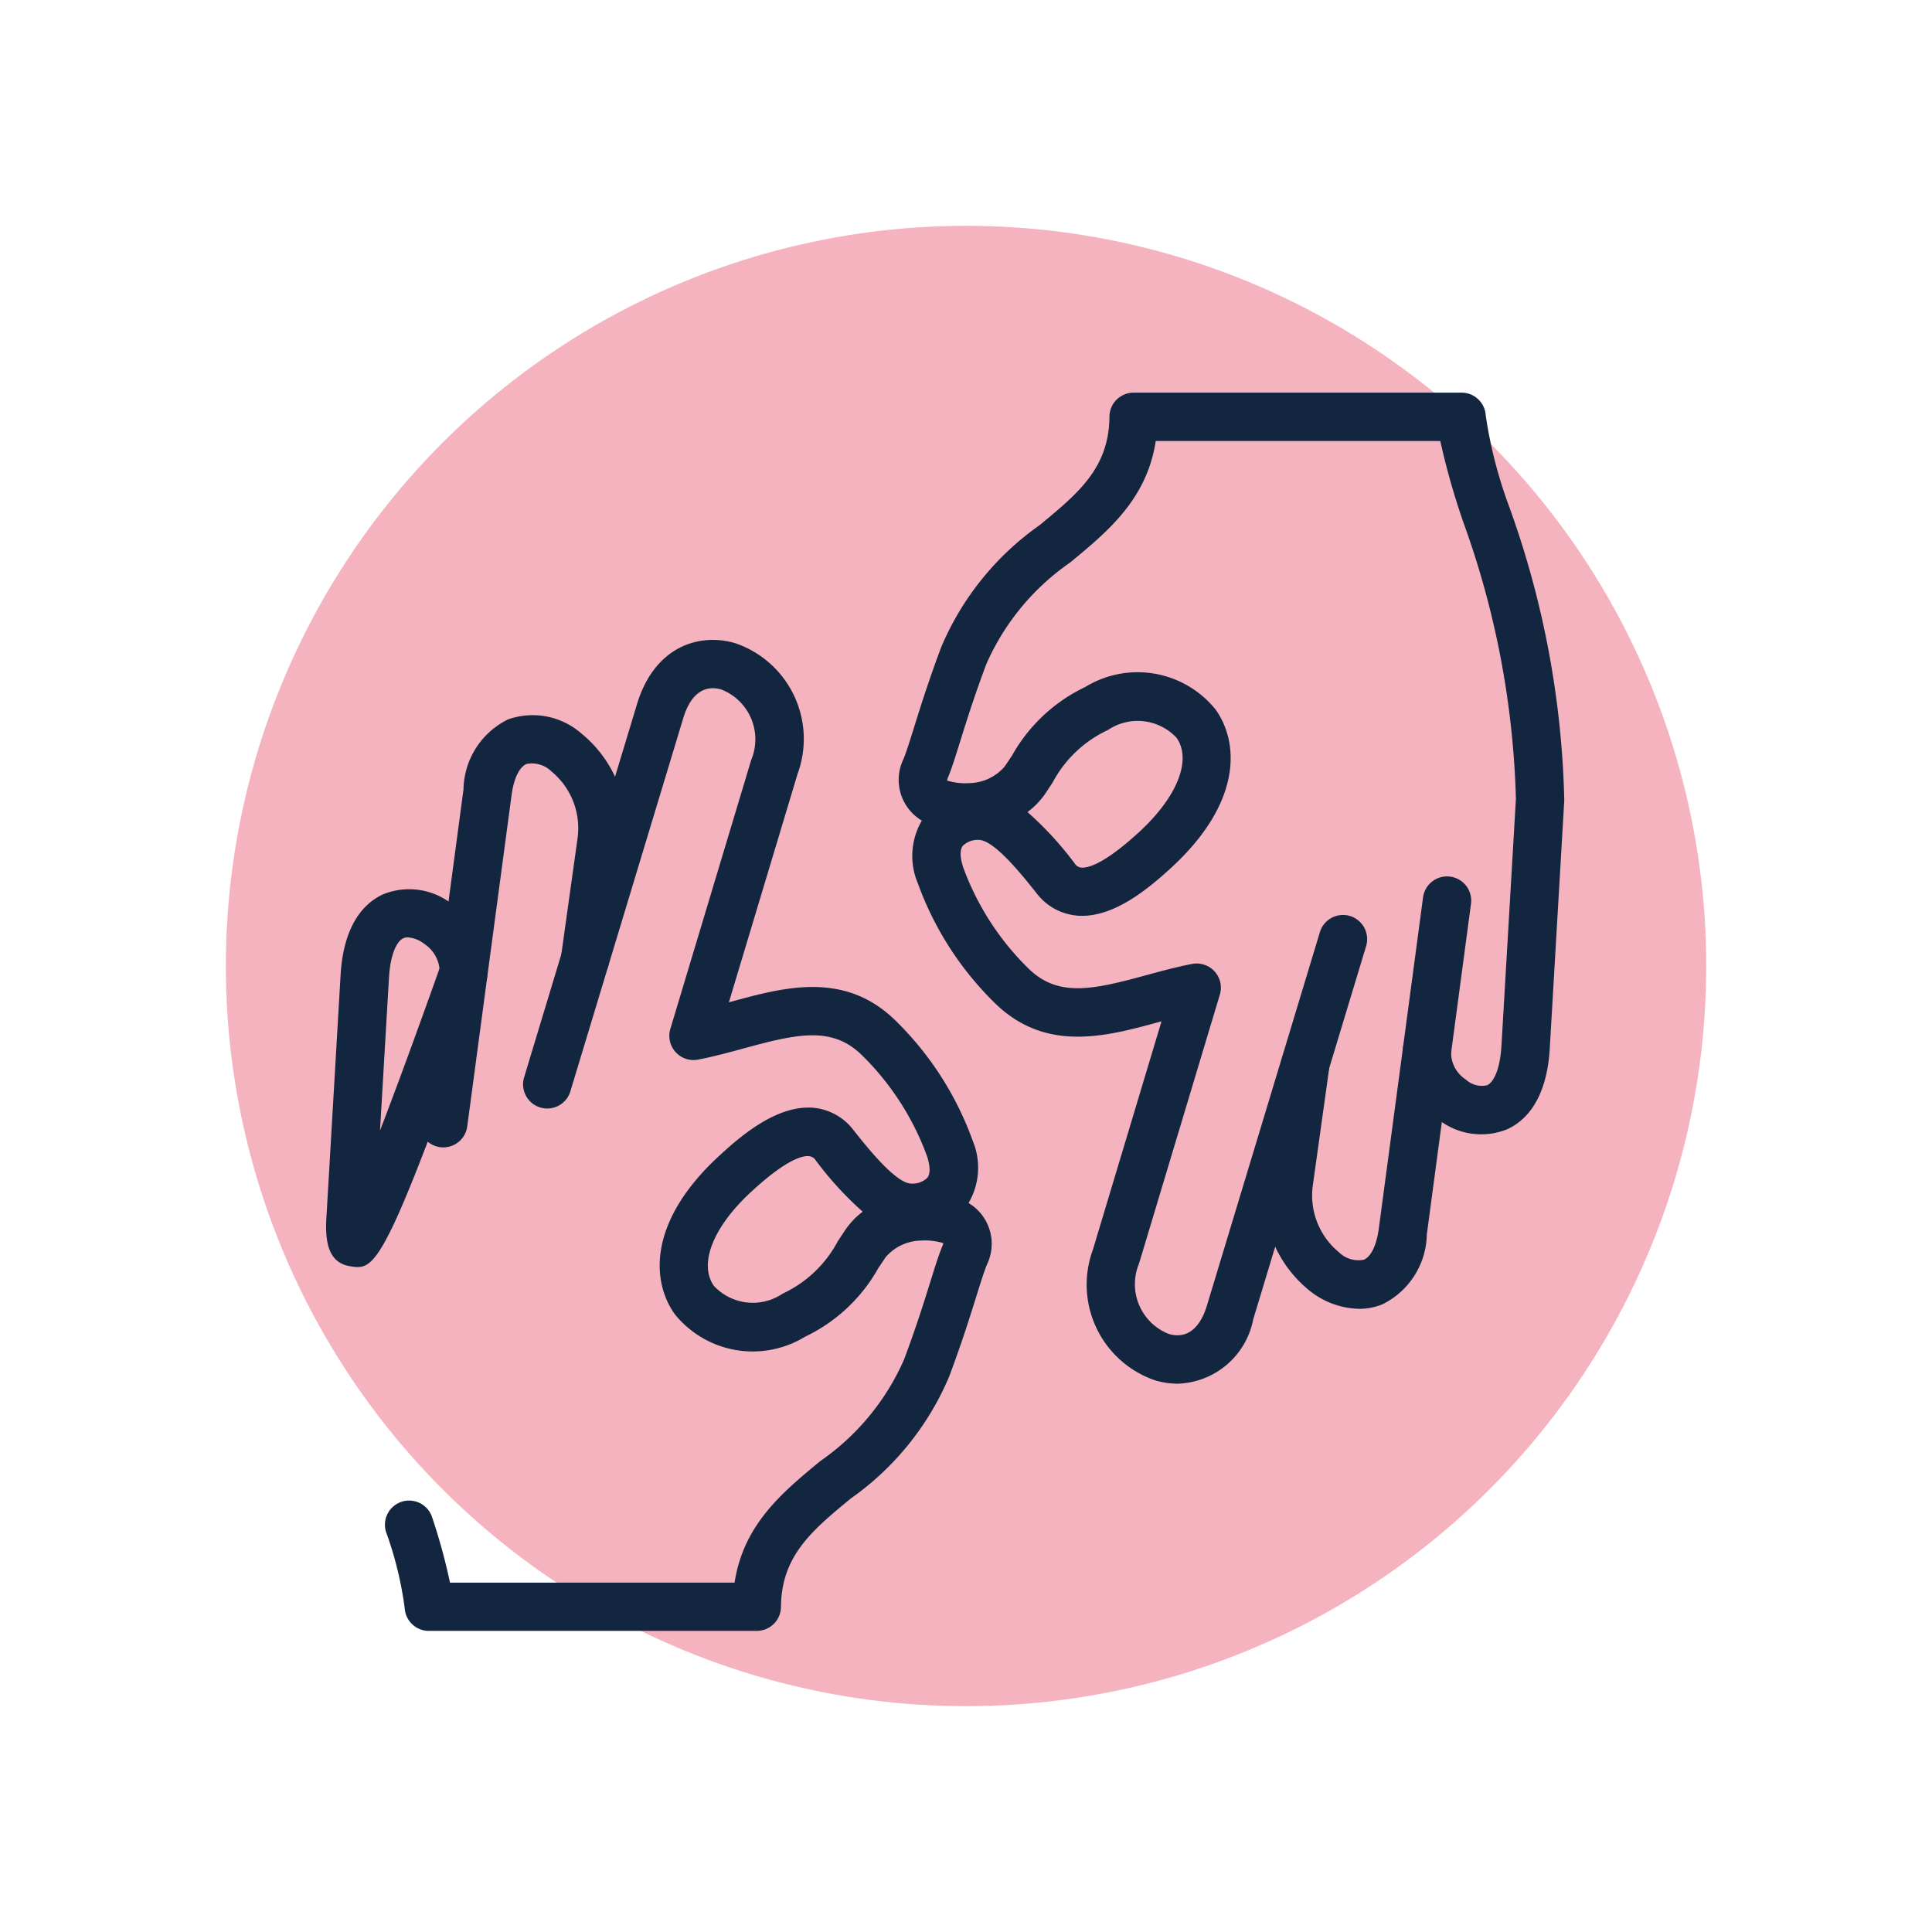 <svg xmlns="http://www.w3.org/2000/svg" xmlns:xlink="http://www.w3.org/1999/xlink" width="77" height="77" viewBox="0 0 77 77">
  <defs>
    <filter id="Elipse_7691" x="0" y="0" width="77" height="77" filterUnits="userSpaceOnUse">
      <feOffset dy="3" input="SourceAlpha"/>
      <feGaussianBlur stdDeviation="3" result="blur"/>
      <feFlood flood-opacity="0.161"/>
      <feComposite operator="in" in2="blur"/>
      <feComposite in="SourceGraphic"/>
    </filter>
  </defs>
  <g id="Grupo_1010465" data-name="Grupo 1010465" transform="translate(6083.982 8127)">
    <g transform="matrix(1, 0, 0, 1, -6083.98, -8127)" filter="url(#Elipse_7691)">
      <circle id="Elipse_7691-2" data-name="Elipse 7691" cx="29.5" cy="29.5" r="29.5" transform="translate(9 6)" fill="#f5b3bf"/>
    </g>
    <g id="Grupo_1006488" data-name="Grupo 1006488" transform="translate(-6536.51 -11459.845)">
      <g id="Grupo_957808" data-name="Grupo 957808" transform="translate(465.527 3358.353)">
        <g id="g1099" transform="translate(0 0)">
          <path id="path1101" d="M.568-332.05H-12.508a.964.964,0,0,1-.962-.909,14.367,14.367,0,0,0-.742-3.03.964.964,0,0,1,.627-1.21.964.964,0,0,1,1.21.627,23.375,23.375,0,0,1,.711,2.6H-.322c.353-2.32,1.907-3.6,3.415-4.845a9.624,9.624,0,0,0,3.337-4.043c.495-1.32.82-2.366,1.058-3.13.183-.586.327-1.049.474-1.4a.356.356,0,0,0,.033-.115,2.574,2.574,0,0,0-.7-.107c-.052,0-.107,0-.165.005a1.911,1.911,0,0,0-1.433.665l-.294.44a6.589,6.589,0,0,1-2.917,2.728,3.991,3.991,0,0,1-5.2-.909c-.961-1.367-1-3.736,1.762-6.284C.075-351.924,1.433-353,2.8-352.9A2.272,2.272,0,0,1,4.424-352c.53.669,1.633,2.06,2.26,2.121a.854.854,0,0,0,.675-.228c.17-.213.063-.638-.015-.873a10.858,10.858,0,0,0-2.618-4.041c-1.174-1.128-2.537-.83-4.664-.249-.593.162-1.206.329-1.836.451a.964.964,0,0,1-.9-.3.964.964,0,0,1-.208-.924L.342-366.765a2.131,2.131,0,0,0-1.183-2.8c-.7-.211-1.241.192-1.526,1.135l-4.5,14.877a.964.964,0,0,1-1.2.643.964.964,0,0,1-.644-1.2l4.5-14.877c.691-2.283,2.47-2.862,3.928-2.423a4.031,4.031,0,0,1,2.473,5.2L-.55-357.1l.1-.028c2.1-.574,4.484-1.224,6.506.719a12.733,12.733,0,0,1,3.111,4.821,2.79,2.79,0,0,1-.164,2.486,1.892,1.892,0,0,1,.734,2.448c-.113.273-.246.7-.414,1.238-.245.786-.58,1.861-1.094,3.232a11.327,11.327,0,0,1-3.915,4.854c-1.548,1.277-2.771,2.285-2.788,4.329A.964.964,0,0,1,.568-332.05ZM2.6-350.975c-.285,0-.934.2-2.253,1.419-1.524,1.4-2.11,2.879-1.492,3.758a2.12,2.12,0,0,0,2.735.309,4.769,4.769,0,0,0,2.2-2.086l.3-.455a3.1,3.1,0,0,1,.694-.727A13.5,13.5,0,0,1,2.914-350.8a.352.352,0,0,0-.269-.17Zm-17.944,4.425a1.97,1.97,0,0,1-.33-.039c-.929-.16-.929-1.167-.929-1.708l.578-9.887c.121-2.067.98-2.889,1.679-3.215a2.755,2.755,0,0,1,2.815.426,3.151,3.151,0,0,1,1.347,2.875.964.964,0,0,1-.046.184C-13.867-347.674-14.525-346.55-15.342-346.55Zm2-13.139a.434.434,0,0,0-.184.036c-.237.11-.511.584-.569,1.581l-.357,6.083c.577-1.5,1.346-3.576,2.371-6.458a1.36,1.36,0,0,0-.6-.979A1.2,1.2,0,0,0-13.345-359.689Z" transform="translate(16.6 371.541)" fill="#12263f"/>
        </g>
        <g id="g1103" transform="translate(3.705 2.983)">
          <path id="path1105" d="M-90.562-117.459a.973.973,0,0,1-.129-.009.964.964,0,0,1-.828-1.083l1.761-13.179a3.166,3.166,0,0,1,1.783-2.789,2.946,2.946,0,0,1,2.908.558,4.89,4.89,0,0,1,1.758,4.488l-.649,4.645a.964.964,0,0,1-1.088.821.964.964,0,0,1-.821-1.088l.649-4.645a2.93,2.93,0,0,0-1.032-2.7,1.108,1.108,0,0,0-.995-.3c-.288.118-.514.589-.6,1.261L-89.608-118.3A.964.964,0,0,1-90.562-117.459Z" transform="translate(91.527 134.697)" fill="#12263f"/>
        </g>
      </g>
      <g id="Grupo_957809" data-name="Grupo 957809" transform="translate(488.35 3348.5)">
        <g id="g1107" transform="translate(0 0)">
          <path id="path1109" d="M-233.912-261.781a3.161,3.161,0,0,1-.911-.136,4.031,4.031,0,0,1-2.473-5.2l2.737-9.107-.1.028c-2.1.574-4.484,1.224-6.506-.719a12.73,12.73,0,0,1-3.111-4.821,2.79,2.79,0,0,1,.164-2.486,1.892,1.892,0,0,1-.734-2.448c.113-.273.246-.7.414-1.238.245-.786.58-1.861,1.094-3.233a11.327,11.327,0,0,1,3.915-4.853c1.548-1.277,2.772-2.285,2.788-4.329a.964.964,0,0,1,.964-.956H-222.6a.964.964,0,0,1,.962.909,17.864,17.864,0,0,0,.942,3.655,36.747,36.747,0,0,1,2.188,11.683l-.578,9.887c-.121,2.067-.98,2.89-1.679,3.216a2.756,2.756,0,0,1-2.816-.427,3.151,3.151,0,0,1-1.346-2.875.964.964,0,0,1,1.093-.815.964.964,0,0,1,.814,1.093,1.286,1.286,0,0,0,.589,1.051.941.941,0,0,0,.851.226c.237-.11.511-.584.569-1.581l.576-9.831a35.075,35.075,0,0,0-2.1-11.038,28.971,28.971,0,0,1-.914-3.225h-11.341c-.353,2.32-1.907,3.6-3.415,4.845a9.624,9.624,0,0,0-3.336,4.043c-.495,1.32-.82,2.366-1.058,3.13-.183.586-.327,1.049-.474,1.4a.356.356,0,0,0-.033.115,2.571,2.571,0,0,0,.7.107c.052,0,.107,0,.165-.005a1.911,1.911,0,0,0,1.433-.665l.294-.44a6.589,6.589,0,0,1,2.917-2.728,3.991,3.991,0,0,1,5.2.909c.961,1.367,1,3.736-1.763,6.284-.984.906-2.265,1.928-3.563,1.928-.063,0-.125,0-.188-.007a2.272,2.272,0,0,1-1.629-.894c-.53-.669-1.634-2.06-2.26-2.121a.854.854,0,0,0-.675.228c-.17.213-.063.638.015.873a10.854,10.854,0,0,0,2.618,4.041c1.174,1.128,2.537.83,4.663.249.593-.162,1.206-.329,1.836-.451a.964.964,0,0,1,.9.3.964.964,0,0,1,.208.924l-3.222,10.721a2.131,2.131,0,0,0,1.183,2.8c.7.211,1.241-.193,1.526-1.135l4.5-14.877a.964.964,0,0,1,1.2-.644.964.964,0,0,1,.643,1.2l-4.5,14.877A3.167,3.167,0,0,1-233.912-261.781Zm-5.991-22.784a13.5,13.5,0,0,1,1.881,2.046.352.352,0,0,0,.269.17c.261.02.906-.137,2.3-1.417,1.524-1.4,2.11-2.88,1.492-3.758a2.12,2.12,0,0,0-2.735-.309,4.769,4.769,0,0,0-2.2,2.086l-.3.455A3.1,3.1,0,0,1-239.9-284.565Z" transform="translate(245.03 301.273)" fill="#12263f"/>
        </g>
        <g id="g1111" transform="translate(14.55 19.27)">
          <path id="path1113" d="M-19.045-86.547a3.272,3.272,0,0,1-1.984-.736,4.89,4.89,0,0,1-1.758-4.488l.649-4.646a.964.964,0,0,1,1.088-.821.964.964,0,0,1,.821,1.088l-.649,4.646a2.93,2.93,0,0,0,1.032,2.7,1.108,1.108,0,0,0,.995.3c.288-.118.514-.589.6-1.261l1.761-13.179a.964.964,0,0,1,1.083-.828.964.964,0,0,1,.828,1.083l-1.761,13.179a3.166,3.166,0,0,1-1.783,2.789A2.428,2.428,0,0,1-19.045-86.547Z" transform="translate(22.834 103.785)" fill="#12263f"/>
        </g>
      </g>
      <g id="g1115" transform="translate(467.575 3389.462)">
        <path id="path1117" fill="#12263f"/>
      </g>
    </g>
  </g>
</svg>
